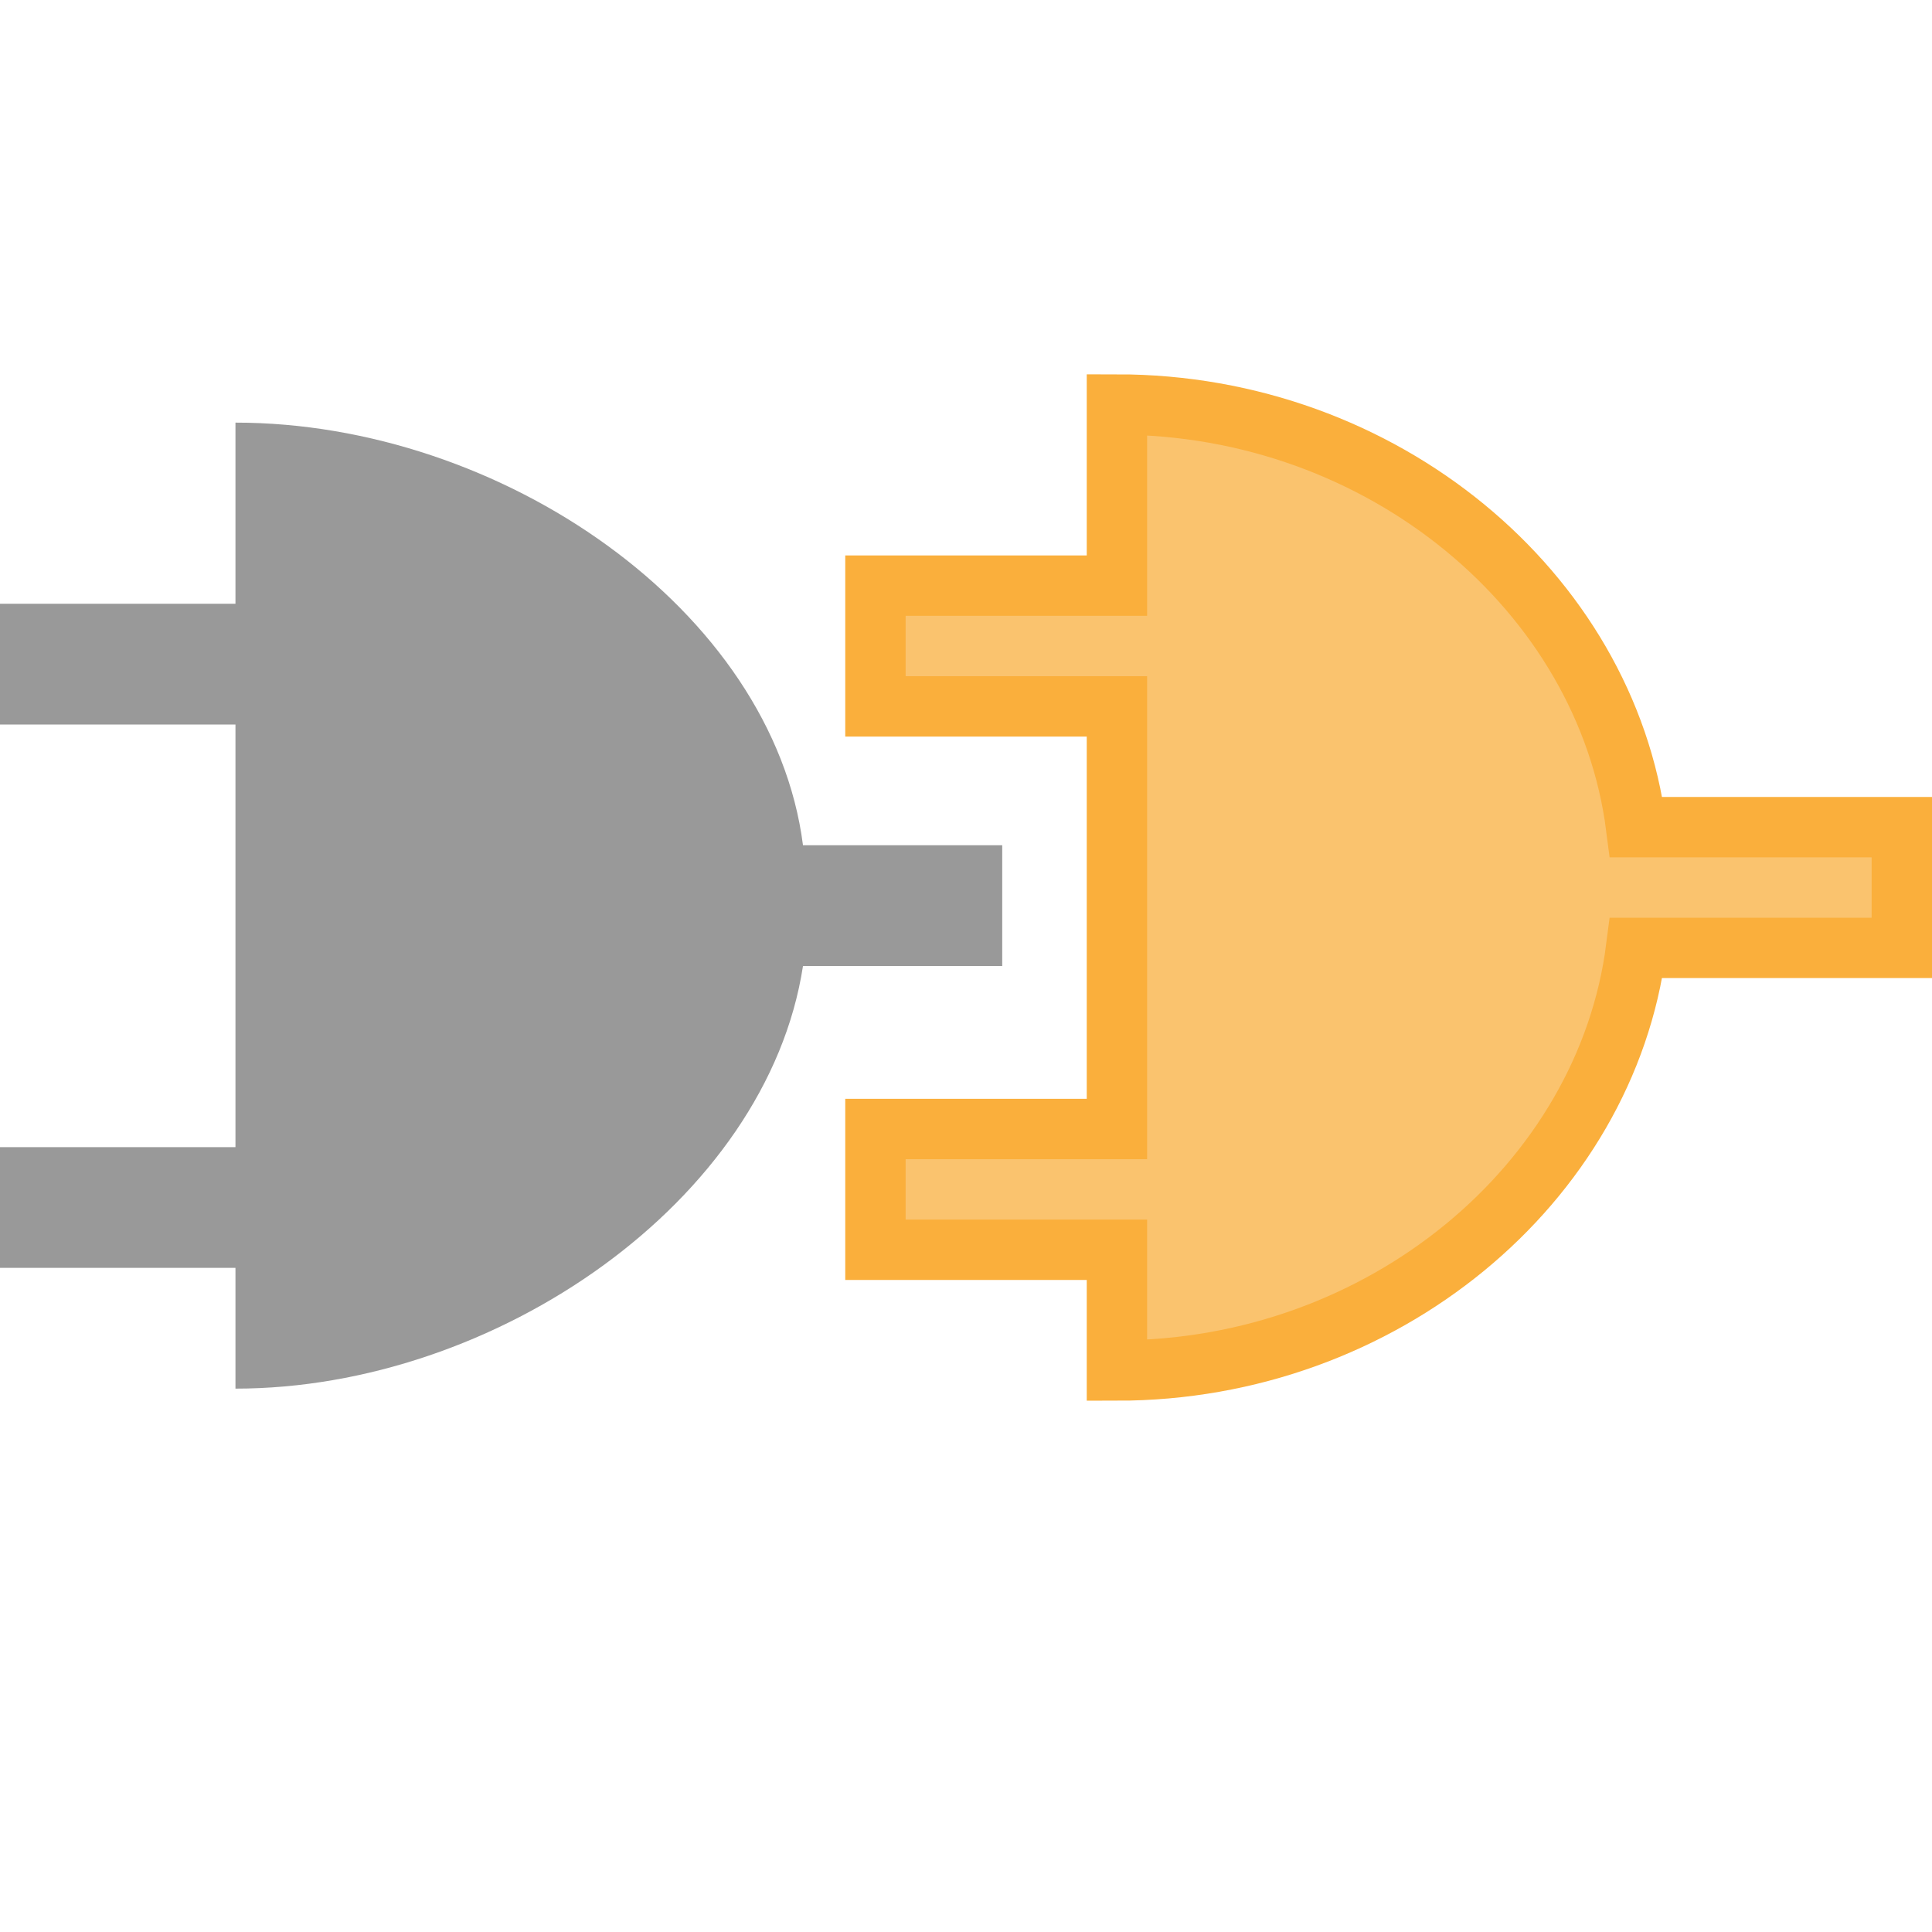 <?xml version="1.0" encoding="utf-8"?>
<!-- Generator: Adobe Illustrator 24.0.1, SVG Export Plug-In . SVG Version: 6.00 Build 0)  -->
<svg version="1.1" id="Layer_1" xmlns="http://www.w3.org/2000/svg" xmlns:xlink="http://www.w3.org/1999/xlink" x="0px" y="0px"
	 viewBox="0 0 32 32" style="enable-background:new 0 0 32 32;" xml:space="preserve">
<style type="text/css">
	.st0{fill:#999999;}
	.st1{fill:#FAC36E;stroke:#FAAF3C;stroke-miterlimit:10;}
</style>
<title>Invoke</title>
<desc>Created with Sketch.</desc>
<g>
	<path class="st0" d="M16.6,14h-3.3c-0.5-3.9-5-7-9.4-7v3H0v2h3.9v7H0v2h3.9v2c4.3,0,8.8-3.1,9.4-7h3.3V14z"/>
	<path class="st1" d="M31.5,13.7h-4.4c-0.5-3.9-4.2-7-8.6-7v3h-4v2h4v7h-4v2h4v2c4.4,0,8.1-3.1,8.6-7h4.4V13.7z"/>
</g>
</svg>

